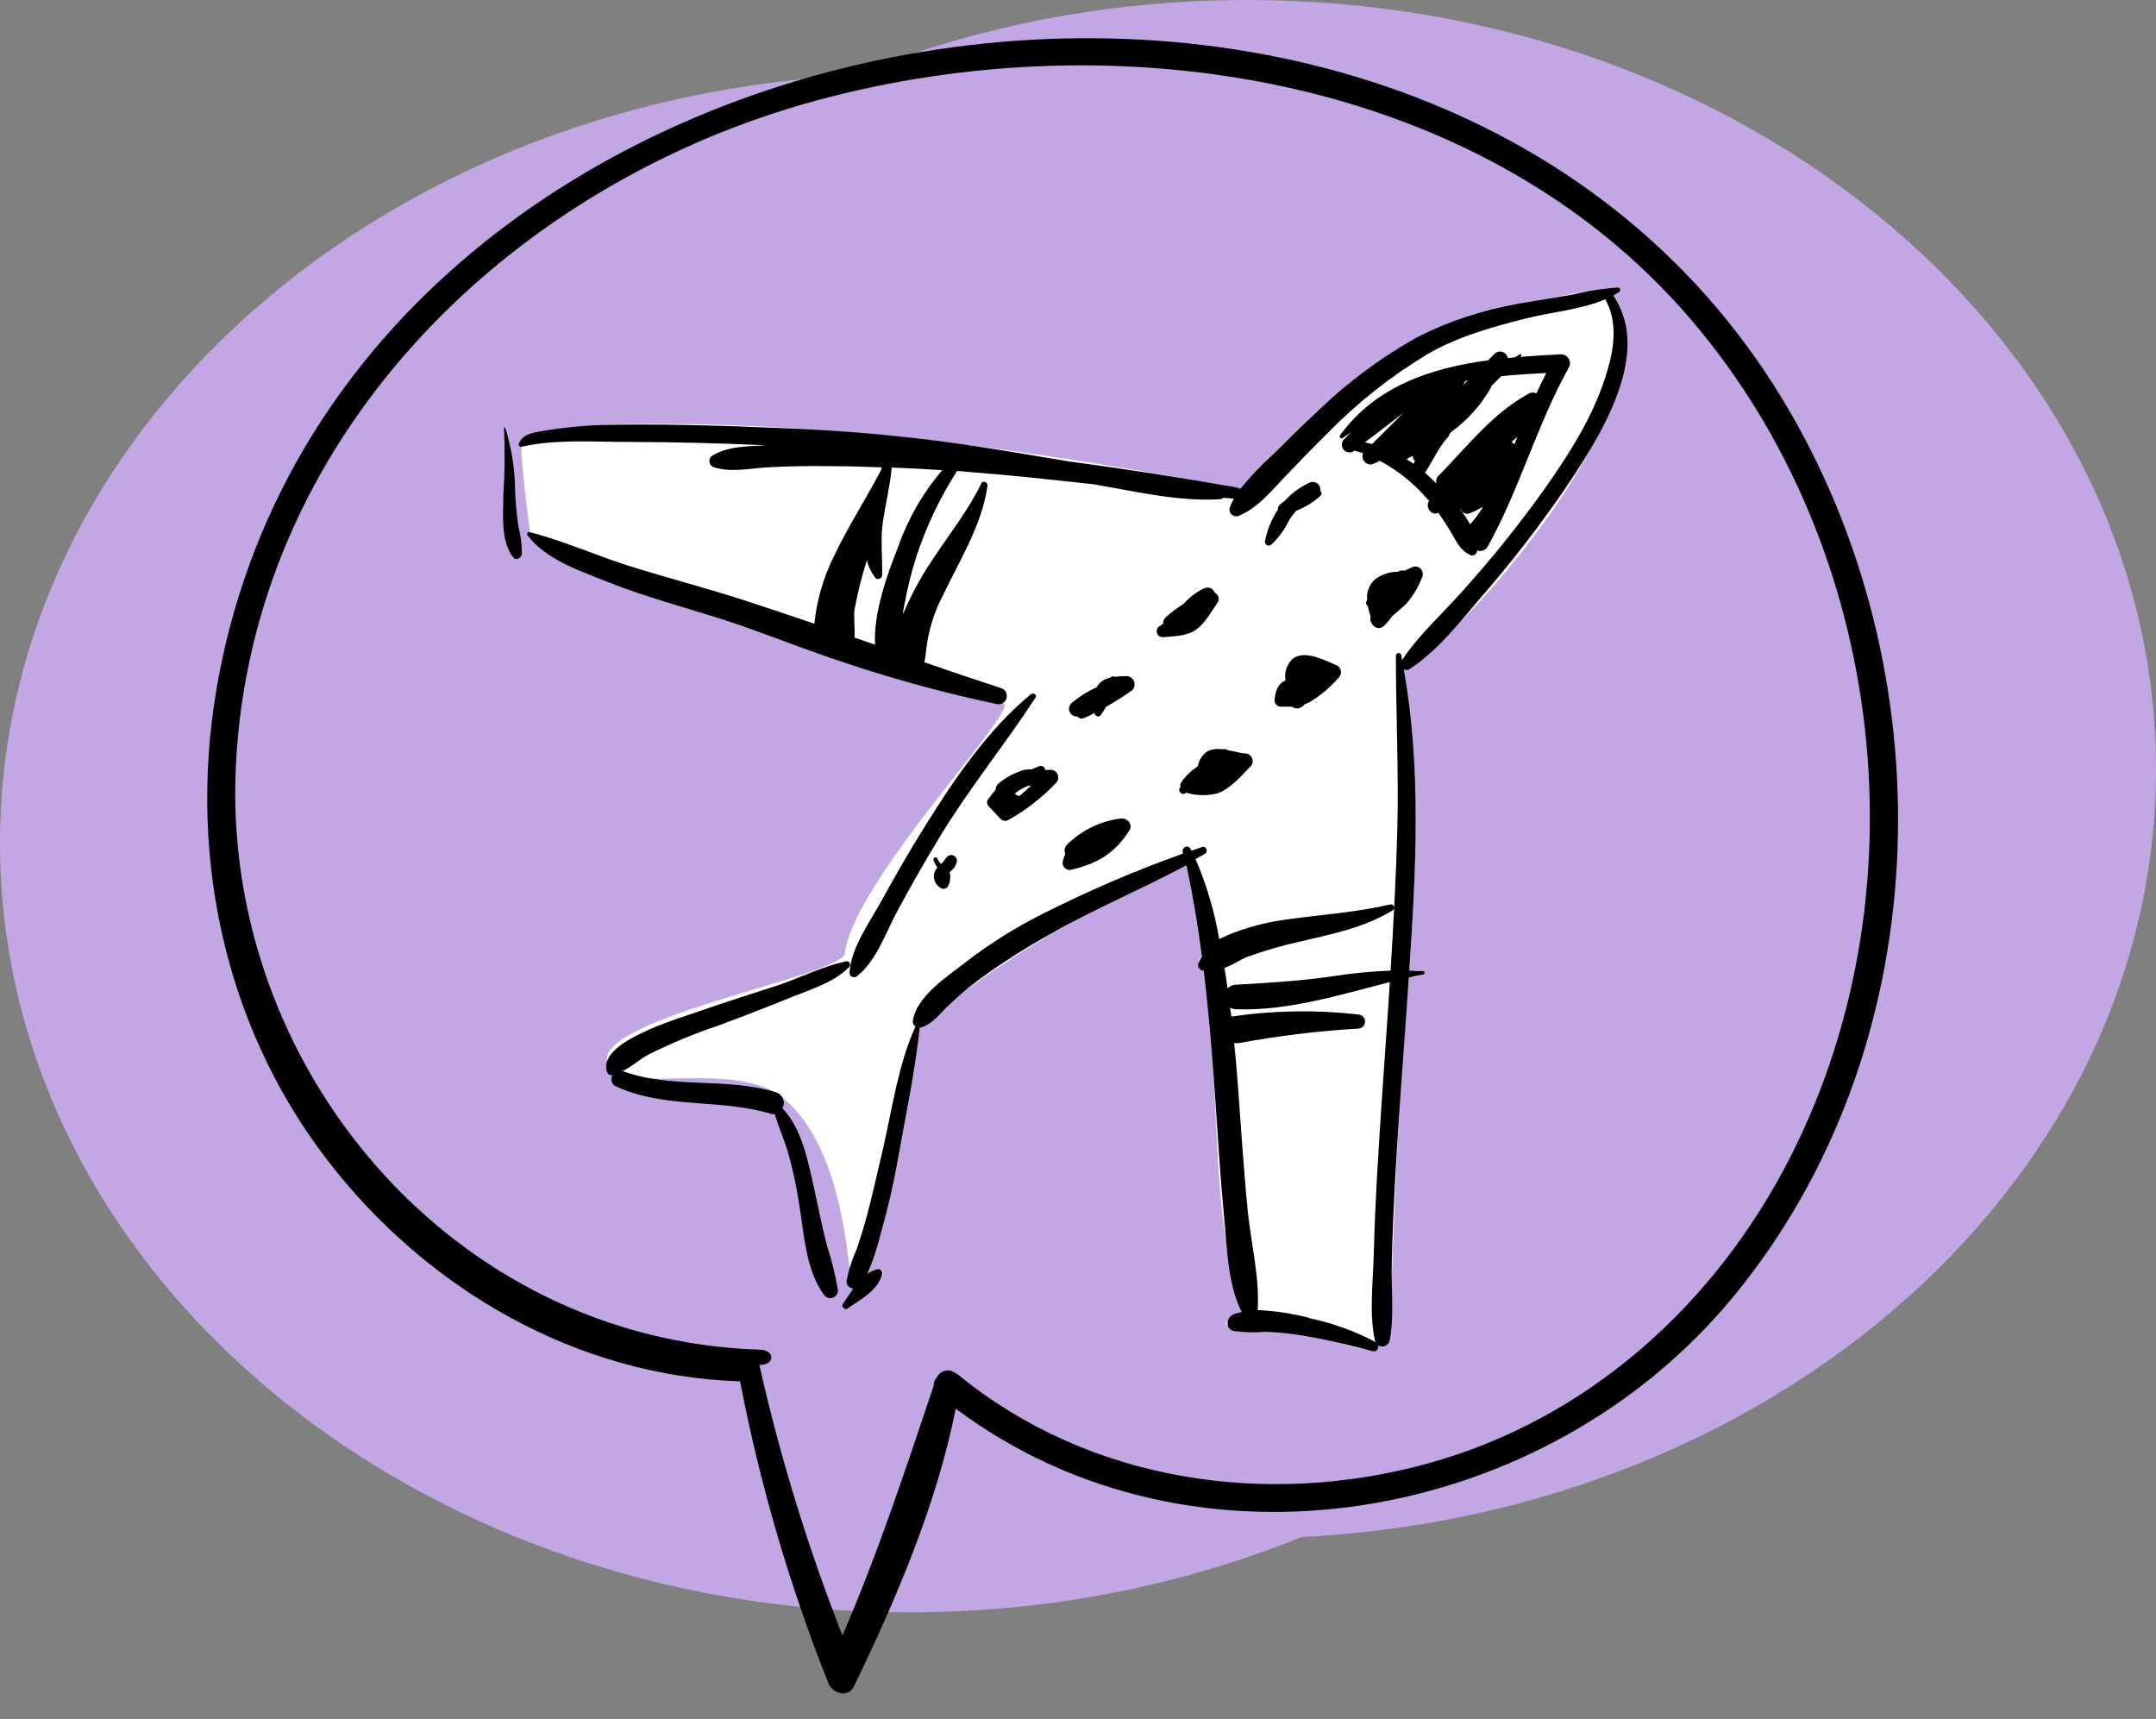 <svg width="74" height="59" viewBox="0 0 74 59" fill="none" xmlns="http://www.w3.org/2000/svg">
<rect x="0" y="0" width="74" height="59" fill="#808080" stroke="none"/>
<g style="mix-blend-mode:multiply">
<path d="M42.803 52.794C60.033 52.794 74 40.976 74 26.397C74 11.818 60.033 0 42.803 0C25.574 0 11.607 11.818 11.607 26.397C11.607 40.976 25.574 52.794 42.803 52.794Z" fill="#C2A7E4"/>
</g>
<g style="mix-blend-mode:multiply">
<path d="M31.197 55.332C48.426 55.332 62.393 43.514 62.393 28.935C62.393 14.357 48.426 2.538 31.197 2.538C13.967 2.538 0 14.357 0 28.935C0 43.514 13.967 55.332 31.197 55.332Z" fill="#C2A7E4"/>
</g>
<path d="M61.458 14.17C49.306 -6.891 12.105 -0.81 7.517 23.168C6.399 29.012 7.585 35.055 11.234 39.812C14.639 44.239 19.789 47.23 25.401 47.404C26.084 50.946 27.099 54.416 28.434 57.767C28.569 58.111 29.108 58.284 29.305 57.88C30.753 54.898 32.151 51.628 32.803 48.342C41.008 54.481 53.071 52.29 59.483 44.512C66.447 36.07 66.849 23.506 61.458 14.17ZM48.984 50.23C43.468 51.744 37.381 50.85 32.896 47.185C32.861 47.156 32.822 47.132 32.78 47.114C32.733 47.078 32.678 47.052 32.619 47.039C32.56 47.026 32.5 47.026 32.441 47.039C32.383 47.052 32.328 47.078 32.28 47.115C32.233 47.152 32.194 47.199 32.167 47.252C32.084 47.339 32.039 47.454 32.041 47.574C31.03 50.568 30.165 53.225 28.916 56.126C27.729 53.108 26.776 50.004 26.063 46.841H26.085C26.606 46.841 26.606 46.334 26.085 46.318C15.523 45.996 7.588 36.597 8.096 26.265C8.648 15.144 17.225 6.569 27.557 3.579C37.782 0.642 50.359 2.361 57.719 10.601C64.645 18.366 66.168 30.371 61.481 39.645C58.908 44.734 54.529 48.708 48.984 50.23Z" fill="black"/>
<path d="M47.7 45.999C47.821 41.855 48.006 37.69 48.353 33.548C48.972 33.453 49.094 33.284 48.369 33.308C48.602 29.886 48.79 26.332 48.181 22.961C50.623 21.567 57.686 13.049 55.373 10.138C56.371 9.434 52.505 10.447 52.124 10.421C48.155 10.99 45.183 13.962 42.574 16.772C35.456 15.449 28.224 14.39 20.955 14.565C20.362 14.636 18.496 14.726 17.906 15.316C17.819 15.404 18.184 18.227 18.184 18.227C18.264 19.09 20.06 19.55 20.862 19.937C25.326 21.347 29.676 23.175 34.267 24.152C35.733 23.623 29.29 30.087 28.991 32.752C28.684 33.509 20.875 34.869 20.828 36.343C20.78 37.774 25.091 36.25 26.856 37.666C29.155 39.518 29.081 44.128 29.298 44.205C27.771 46.348 31.68 42.926 29.788 43.694C30.74 40.989 31.15 38.113 31.558 35.276C34.249 32.895 37.448 31.196 40.714 29.677C40.933 30.72 41.108 31.762 41.243 32.805C41.134 32.974 41.007 33.26 41.306 33.294C41.941 37.139 41.47 41.275 42.608 45.009C40.803 45.901 44.288 45.647 44.767 45.827C45.297 45.755 47.202 46.681 47.303 46.152C47.337 46.174 47.377 46.188 47.418 46.192C47.459 46.196 47.501 46.191 47.54 46.175C47.578 46.161 47.613 46.137 47.641 46.106C47.668 46.075 47.688 46.039 47.7 45.999Z" fill="white"/>
<path d="M47.7 45.999C47.856 45.147 47.747 44.207 47.768 43.34C47.792 42.326 47.84 41.31 47.895 40.296C48.006 38.322 48.16 36.351 48.297 34.38L48.353 33.549C48.519 33.508 48.686 33.471 48.853 33.438C48.866 33.434 48.878 33.425 48.885 33.413C48.892 33.401 48.895 33.388 48.894 33.374C48.892 33.36 48.885 33.348 48.875 33.339C48.864 33.329 48.851 33.324 48.837 33.324C48.68 33.324 48.524 33.319 48.369 33.308C48.602 29.886 48.79 26.333 48.181 22.961C48.211 22.981 48.246 22.992 48.282 22.992C48.317 22.992 48.352 22.981 48.382 22.961C49.34 22.334 50.086 21.374 50.827 20.506C51.828 19.359 52.763 18.155 53.627 16.902C54.775 15.216 56.779 12.221 55.387 10.159C55.381 10.153 55.377 10.146 55.373 10.138C55.443 10.102 55.511 10.062 55.577 10.019C55.592 10.01 55.603 9.996 55.609 9.98C55.615 9.964 55.616 9.946 55.612 9.929C55.608 9.912 55.598 9.898 55.585 9.887C55.571 9.876 55.555 9.869 55.537 9.868C55.021 9.897 54.509 9.976 54.008 10.104C53.381 10.215 52.751 10.31 52.124 10.421C50.921 10.623 49.756 11.007 48.668 11.559C47.416 12.256 46.26 13.111 45.228 14.105C44.699 14.589 44.191 15.097 43.683 15.605C43.283 15.971 42.909 16.365 42.563 16.783C42.538 16.756 42.504 16.738 42.468 16.732C40.563 16.396 38.652 16.095 36.736 15.843C35.527 15.642 34.289 15.43 33.058 15.248C30.99 14.953 28.907 14.768 26.819 14.692C24.866 14.607 22.907 14.547 20.952 14.578C20.206 14.589 19.463 14.655 18.727 14.774C18.39 14.832 17.933 14.867 17.806 15.232C17.785 15.293 17.851 15.343 17.906 15.332C19.047 15.068 20.338 15.166 21.502 15.166C23.103 15.166 24.704 15.211 26.305 15.282C25.681 15.319 25.003 15.301 24.453 15.634C24.416 15.657 24.387 15.689 24.369 15.728C24.35 15.767 24.343 15.81 24.349 15.852C24.355 15.895 24.372 15.935 24.4 15.967C24.428 16 24.465 16.024 24.506 16.036C25.101 16.224 25.744 16.073 26.358 16.036C27.128 15.994 27.896 15.989 28.666 15.999C29.195 15.999 29.724 16.02 30.253 16.039C30.253 16.043 30.253 16.048 30.253 16.052L30.237 16.142C29.708 17.148 29.089 18.098 28.602 19.132C28.252 19.846 28.032 20.615 27.951 21.405C27.12 21.122 26.289 20.842 25.453 20.572C24.18 20.164 22.884 19.826 21.606 19.426C20.462 19.066 19.335 18.555 18.179 18.262C18.126 18.249 18.062 18.312 18.099 18.362C18.735 19.214 19.909 19.587 20.857 19.971C22.18 20.5 23.561 20.852 24.905 21.294C26.099 21.691 27.268 22.149 28.457 22.562C28.509 22.588 28.565 22.607 28.623 22.617L29.309 22.848C30.931 23.378 32.581 23.82 34.252 24.171C34.316 24.174 34.38 24.156 34.433 24.119C34.486 24.082 34.525 24.028 34.544 23.966C34.563 23.904 34.56 23.837 34.536 23.777C34.512 23.717 34.469 23.666 34.413 23.634C33.513 23.341 32.617 23.038 31.725 22.726C31.754 22.609 31.773 22.489 31.783 22.369C31.851 21.682 32.053 21.015 32.378 20.405C32.952 19.196 33.701 18.024 33.892 16.677C33.91 16.558 33.741 16.462 33.68 16.592C33.106 17.778 32.201 18.788 31.558 19.929C31.346 20.3 31.157 20.685 30.994 21.08C30.994 20.966 31.023 20.855 31.042 20.744C31.142 20.2 31.275 19.663 31.441 19.135C31.779 18.096 32.248 17.105 32.836 16.185V16.166C32.981 16.166 33.127 16.185 33.273 16.198C34.683 16.306 36.091 16.462 37.506 16.616L37.631 16.637C39.012 16.873 40.462 17.219 41.865 17.132C41.912 17.131 41.957 17.113 41.992 17.082L42.349 17.113C42.302 17.199 42.26 17.287 42.225 17.378C42.202 17.422 42.194 17.472 42.201 17.52C42.208 17.569 42.231 17.614 42.266 17.649C42.301 17.684 42.346 17.707 42.394 17.715C42.443 17.723 42.493 17.715 42.537 17.693C43.169 17.428 43.63 16.859 44.095 16.37C44.561 15.88 45.093 15.33 45.606 14.824C46.62 13.794 47.76 12.896 48.999 12.152C50.057 11.538 51.264 11.207 52.439 10.913C53.262 10.71 54.291 10.62 55.103 10.268C55.105 10.282 55.11 10.295 55.117 10.307C55.611 11.223 55.326 12.326 54.995 13.25C54.529 14.549 53.746 15.743 52.955 16.862C52.105 18.047 51.189 19.184 50.213 20.268C49.515 21.061 48.705 21.773 48.126 22.649L48.094 22.48C48.088 22.458 48.075 22.438 48.056 22.425C48.037 22.412 48.014 22.407 47.992 22.41C47.969 22.413 47.948 22.424 47.934 22.441C47.919 22.459 47.911 22.481 47.911 22.504C47.911 24.483 48.009 26.457 47.961 28.436C47.919 30.061 47.829 31.688 47.729 33.31C47.088 33.335 46.449 33.396 45.815 33.493C44.68 33.663 43.566 33.729 42.426 33.792C42.316 33.794 42.211 33.84 42.135 33.919C42.1 33.684 42.066 33.451 42.026 33.218C42.291 33.131 42.555 32.937 42.801 32.842C43.395 32.626 44.002 32.449 44.619 32.313C45.728 32.048 46.792 31.85 47.776 31.255C47.804 31.244 47.827 31.223 47.84 31.196C47.852 31.169 47.854 31.138 47.844 31.11C47.834 31.082 47.813 31.059 47.785 31.047C47.758 31.034 47.727 31.033 47.7 31.043C46.567 31.307 45.379 31.387 44.228 31.546C43.595 31.624 42.973 31.776 42.375 31.998C42.195 32.064 42.021 32.144 41.846 32.226C41.686 31.282 41.413 30.36 41.034 29.482L41.357 29.302C41.478 29.23 41.402 29.021 41.264 29.066L40.894 29.196L40.856 29.122C40.782 28.979 40.568 29.077 40.592 29.225L40.608 29.291C38.938 29.887 37.309 30.589 35.728 31.392C34.818 31.852 33.953 32.397 33.146 33.02C32.518 33.506 31.433 34.205 31.33 35.054C31.328 35.088 31.336 35.122 31.352 35.152C31.369 35.182 31.393 35.207 31.423 35.224C30.833 36.518 30.629 38.021 30.314 39.394C30.124 40.188 29.954 40.982 29.74 41.776C29.639 42.149 29.523 42.519 29.399 42.887C29.239 43.233 29.124 43.597 29.055 43.972C29.054 44.035 29.077 44.096 29.12 44.142C29.163 44.188 29.222 44.217 29.285 44.221C29.155 44.403 29.039 44.591 28.93 44.75C28.867 44.843 28.994 44.972 29.086 44.909C29.512 44.615 30.145 44.274 30.28 43.728C30.285 43.705 30.285 43.681 30.279 43.657C30.272 43.634 30.26 43.613 30.243 43.596C30.226 43.579 30.204 43.567 30.181 43.56C30.158 43.554 30.134 43.553 30.11 43.559C29.99 43.588 29.876 43.639 29.774 43.71C29.966 43.259 30.12 42.792 30.235 42.315C30.477 41.467 30.676 40.607 30.83 39.738C31.095 38.259 31.404 36.758 31.568 35.263C31.582 35.265 31.597 35.265 31.611 35.263C31.986 35.142 32.19 34.869 32.46 34.597C32.821 34.243 33.204 33.914 33.609 33.612C34.407 33.031 35.241 32.501 36.107 32.025C37.607 31.17 39.203 30.506 40.721 29.693C40.941 30.736 41.116 31.778 41.251 32.821C41.22 32.89 41.185 32.958 41.145 33.022C41.128 33.052 41.12 33.085 41.12 33.119C41.12 33.153 41.129 33.186 41.146 33.215C41.163 33.244 41.188 33.269 41.218 33.285C41.247 33.302 41.28 33.311 41.314 33.31C41.481 34.665 41.595 36.028 41.69 37.409C41.791 38.87 41.878 40.32 42.016 41.794C42.119 42.868 42.137 44.049 42.616 45.025C42.526 45.043 42.438 45.068 42.352 45.099C42.087 45.197 42.031 45.61 42.352 45.679C42.703 45.724 43.057 45.735 43.41 45.711C43.864 45.721 44.317 45.766 44.765 45.843C45.559 45.97 46.353 46.176 47.123 46.372C47.15 46.377 47.177 46.375 47.203 46.366C47.229 46.357 47.252 46.342 47.27 46.321C47.288 46.301 47.3 46.276 47.305 46.249C47.311 46.222 47.309 46.194 47.3 46.168C47.336 46.191 47.377 46.205 47.419 46.208C47.462 46.211 47.505 46.204 47.544 46.188C47.583 46.171 47.618 46.145 47.645 46.112C47.672 46.08 47.691 46.041 47.7 45.999ZM30.828 18.762C30.439 19.741 29.976 21.046 30.034 22.125L29.327 21.879C29.354 21.57 29.295 21.231 29.327 20.94C29.43 20.367 29.571 19.803 29.748 19.249C29.748 19.233 29.748 19.222 29.748 19.209C29.797 19.416 29.887 19.612 30.012 19.783C30.025 19.814 30.048 19.84 30.078 19.855C30.107 19.87 30.141 19.874 30.174 19.866C30.206 19.858 30.234 19.838 30.253 19.811C30.272 19.784 30.281 19.75 30.277 19.717C30.293 19.095 30.211 18.505 30.306 17.883C30.401 17.262 30.542 16.695 30.603 16.089C30.605 16.074 30.605 16.059 30.603 16.044C31.183 16.067 31.762 16.097 32.341 16.134C31.679 16.91 31.166 17.8 30.828 18.762ZM44.926 45.224C44.35 45.075 43.761 44.986 43.167 44.959C43.238 43.834 42.942 42.699 42.828 41.572C42.682 40.111 42.592 38.643 42.484 37.179C42.45 36.716 42.407 36.253 42.359 35.793C42.422 35.804 42.485 35.804 42.547 35.793C43.89 35.545 45.246 35.381 46.609 35.3C46.674 35.3 46.736 35.275 46.781 35.229C46.827 35.184 46.853 35.122 46.853 35.057C46.853 34.992 46.827 34.931 46.781 34.885C46.736 34.839 46.674 34.814 46.609 34.814C45.178 34.652 43.732 34.674 42.307 34.88C42.292 34.878 42.277 34.878 42.262 34.88L42.222 34.583C42.285 34.616 42.355 34.634 42.426 34.636C44.201 34.697 45.971 34.147 47.702 33.702C47.686 33.927 47.673 34.149 47.66 34.372C47.53 36.346 47.379 38.314 47.268 40.288C47.215 41.23 47.175 42.173 47.149 43.117C47.123 44.038 46.993 45.086 47.189 45.991C47.195 46.015 47.204 46.039 47.218 46.06C46.497 45.677 45.725 45.399 44.926 45.234V45.224Z" fill="black"/>
<path d="M17.798 18.095C17.733 17.667 17.693 17.236 17.679 16.804C17.67 16.085 17.557 15.372 17.343 14.687C17.343 14.663 17.295 14.666 17.298 14.687C17.334 15.456 17.327 16.226 17.276 16.994C17.276 17.661 17.176 18.582 17.618 19.132C17.721 19.262 17.901 19.132 17.914 19.011C17.914 18.702 17.875 18.394 17.798 18.095Z" fill="black"/>
<path d="M35.382 23.826C33.908 25.033 32.735 26.766 31.738 28.37C31.209 29.209 30.724 30.066 30.245 30.931C29.835 31.677 29.211 32.519 29.158 33.382C29.158 33.538 29.332 33.575 29.422 33.495C30.087 32.966 30.409 31.99 30.806 31.254C31.275 30.386 31.762 29.526 32.278 28.682C33.278 27.039 34.487 25.557 35.535 23.951C35.612 23.845 35.466 23.755 35.382 23.826Z" fill="black"/>
<path d="M28.758 44.258C28.669 43.743 28.544 43.236 28.382 42.739C28.216 42.106 28.094 41.463 27.951 40.823C27.753 39.931 27.533 38.727 26.853 38.031C26.88 37.982 26.896 37.928 26.9 37.872C26.904 37.816 26.895 37.759 26.874 37.707C26.853 37.655 26.821 37.608 26.78 37.57C26.739 37.532 26.69 37.503 26.636 37.486C24.924 36.957 23.053 37.38 21.373 36.758C21.68 36.608 21.955 36.351 22.259 36.19C23.029 35.805 23.825 35.474 24.641 35.2C25.503 34.881 26.363 34.547 27.218 34.2C27.874 33.935 28.647 33.702 29.147 33.184C29.164 33.165 29.175 33.142 29.178 33.117C29.181 33.092 29.176 33.067 29.163 33.046C29.151 33.024 29.132 33.007 29.109 32.997C29.086 32.987 29.06 32.985 29.036 32.99C28.269 33.157 27.533 33.52 26.787 33.784C25.861 34.091 24.934 34.372 24.006 34.702C23.357 34.938 20.407 35.761 20.849 36.819C20.861 36.843 20.88 36.863 20.902 36.877C20.925 36.89 20.952 36.897 20.979 36.896H21.023C21.004 36.927 20.991 36.961 20.985 36.997C20.979 37.033 20.981 37.07 20.99 37.105C21 37.141 21.016 37.174 21.038 37.202C21.061 37.231 21.089 37.255 21.121 37.272C22.81 38.066 24.718 37.693 26.461 38.224C26.503 38.237 26.547 38.242 26.591 38.24C26.718 38.656 26.895 39.058 27.025 39.473C27.19 40.04 27.318 40.616 27.409 41.199C27.594 42.241 27.636 43.615 28.314 44.477C28.353 44.514 28.403 44.538 28.456 44.546C28.509 44.554 28.564 44.546 28.612 44.522C28.66 44.498 28.7 44.46 28.727 44.413C28.753 44.365 28.764 44.311 28.758 44.258Z" fill="black"/>
<path d="M51.063 18.754C52.161 16.785 52.748 14.583 53.846 12.615C53.872 12.568 53.885 12.516 53.885 12.463C53.884 12.41 53.87 12.358 53.843 12.312C53.816 12.266 53.778 12.228 53.733 12.201C53.687 12.175 53.635 12.16 53.582 12.159C53.121 12.183 52.65 12.21 52.174 12.247C52.188 12.236 52.2 12.223 52.211 12.21C52.238 12.183 52.211 12.136 52.172 12.157L51.997 12.263L51.748 12.287C51.74 12.239 51.72 12.194 51.688 12.158C51.657 12.121 51.616 12.093 51.571 12.078C51.525 12.063 51.476 12.06 51.429 12.071C51.382 12.082 51.338 12.105 51.303 12.138C51.227 12.215 51.147 12.289 51.073 12.366C49.11 12.63 47.21 13.258 45.993 14.941C45.953 14.996 46.032 15.073 46.085 15.033L46.379 14.835L46.308 14.903L46.284 14.927L46.149 15.06C46.095 15.105 46.062 15.17 46.056 15.24C46.05 15.31 46.072 15.379 46.117 15.433C46.162 15.486 46.227 15.52 46.297 15.526C46.367 15.532 46.437 15.51 46.49 15.464C46.591 15.491 46.691 15.523 46.789 15.557C46.766 15.599 46.757 15.647 46.762 15.694C46.767 15.741 46.787 15.786 46.818 15.822C46.855 15.877 46.911 15.916 46.975 15.931C47.039 15.947 47.107 15.938 47.165 15.906C47.231 15.877 47.297 15.848 47.361 15.814C47.917 16.113 48.42 16.503 48.848 16.968C48.919 17.042 48.986 17.116 49.052 17.192C48.901 17.396 49.134 17.722 49.367 17.597C49.504 17.788 49.631 17.986 49.755 18.185C49.962 18.516 50.076 18.849 50.433 19.034C50.456 19.049 50.483 19.059 50.511 19.061C50.539 19.064 50.567 19.06 50.593 19.05C50.618 19.039 50.642 19.023 50.66 19.002C50.678 18.981 50.691 18.956 50.698 18.928C50.698 18.915 50.698 18.899 50.698 18.886C50.764 18.914 50.838 18.916 50.906 18.891C50.974 18.867 51.03 18.818 51.063 18.754ZM51.88 15.165C51.952 15.107 52.018 15.046 52.084 14.983L51.978 15.248C51.951 15.214 51.918 15.186 51.88 15.165ZM48.562 15.819L48.52 15.914L48.276 15.758L48.491 15.642C48.489 15.674 48.495 15.705 48.507 15.735C48.519 15.764 48.538 15.79 48.562 15.811V15.819ZM47.093 15.24C47.011 15.216 46.927 15.197 46.845 15.179C47.295 14.853 47.726 14.504 48.168 14.168L47.093 15.24ZM50.24 13.197L50.219 13.21L50.295 13.078L50.377 13.062L50.24 13.197ZM49.118 16.415L48.909 16.221C49.173 15.83 49.367 15.359 49.703 14.996C49.73 14.963 49.749 14.924 49.758 14.882C49.776 14.861 49.796 14.841 49.816 14.822C50.371 14.416 50.834 13.898 51.174 13.3C51.184 13.28 51.192 13.258 51.198 13.236L51.531 12.908C52.044 12.858 52.558 12.826 53.074 12.8C52.955 13.033 52.841 13.266 52.733 13.501C52.694 13.481 52.652 13.471 52.609 13.471C52.567 13.471 52.524 13.481 52.486 13.501C51.235 14.171 50.348 15.338 49.367 16.335C49.332 16.369 49.308 16.412 49.299 16.459C49.289 16.506 49.295 16.555 49.314 16.6L49.118 16.415ZM50.115 17.489L50.137 17.476C50.147 17.506 50.163 17.533 50.184 17.556C50.206 17.58 50.231 17.599 50.26 17.612C50.288 17.625 50.319 17.633 50.351 17.634C50.383 17.635 50.414 17.63 50.444 17.619C50.601 17.553 50.754 17.478 50.901 17.394C50.774 17.608 50.626 17.809 50.459 17.994C50.359 17.814 50.245 17.642 50.115 17.481V17.489Z" fill="black"/>
<path d="M48.795 19.847C48.827 19.796 48.841 19.736 48.834 19.676C48.828 19.616 48.801 19.561 48.759 19.518C48.716 19.475 48.66 19.449 48.601 19.442C48.541 19.435 48.481 19.449 48.43 19.482L48.213 19.585C48.143 19.566 48.068 19.574 48.004 19.609L47.983 19.622C47.696 19.619 47.416 19.712 47.189 19.886C47.094 19.974 47.02 20.082 46.974 20.203C46.928 20.324 46.911 20.454 46.924 20.582L46.906 20.617C46.889 20.649 46.885 20.686 46.893 20.722C46.901 20.757 46.921 20.788 46.951 20.81C46.973 20.927 47.003 21.043 47.041 21.157C46.98 21.421 47.289 21.707 47.525 21.458C47.62 21.359 47.709 21.253 47.789 21.141C47.946 21.008 48.104 20.876 48.25 20.738C48.484 20.477 48.669 20.175 48.795 19.847Z" fill="black"/>
<path d="M44.124 23.351C43.839 23.462 43.77 23.763 43.746 24.038C43.747 24.095 43.77 24.149 43.81 24.189C43.85 24.229 43.904 24.252 43.96 24.253C44.087 24.253 44.225 24.253 44.342 24.253C44.395 24.294 44.462 24.315 44.53 24.312C44.597 24.309 44.662 24.283 44.712 24.237L44.789 24.163C44.839 24.144 44.889 24.126 44.94 24.102C45.325 23.872 45.67 23.581 45.961 23.239C45.989 23.206 46.009 23.167 46.019 23.125C46.028 23.082 46.027 23.038 46.015 22.997C46.004 22.955 45.982 22.916 45.953 22.885C45.923 22.853 45.886 22.83 45.844 22.816C45.445 22.652 44.767 22.287 44.357 22.617C44.261 22.711 44.189 22.827 44.148 22.955C44.108 23.082 44.099 23.219 44.124 23.351Z" fill="black"/>
<path d="M40.515 27.005L40.494 27.04C40.417 27.151 40.571 27.304 40.682 27.227L40.716 27.204C41.068 27.308 41.441 27.316 41.796 27.225C42.235 27.058 42.59 26.645 42.899 26.325C42.943 26.289 42.975 26.24 42.989 26.185C43.002 26.13 42.998 26.072 42.977 26.019C42.955 25.967 42.917 25.922 42.868 25.893C42.819 25.864 42.763 25.851 42.706 25.857C42.558 25.838 42.357 25.783 42.15 25.746C42.081 25.706 42 25.695 41.923 25.714C41.755 25.686 41.582 25.713 41.431 25.791C41.267 25.907 41.154 26.082 41.118 26.28L41.06 26.338C40.849 26.476 40.669 26.656 40.531 26.868C40.51 26.91 40.504 26.959 40.515 27.005Z" fill="black"/>
<path d="M38.451 28.092C37.764 28.183 37.125 28.494 36.63 28.979C36.587 29.02 36.558 29.074 36.546 29.133C36.534 29.191 36.541 29.252 36.564 29.307C36.528 29.387 36.499 29.47 36.477 29.556C36.467 29.596 36.468 29.639 36.479 29.679C36.491 29.719 36.512 29.756 36.542 29.785C36.571 29.814 36.608 29.836 36.648 29.847C36.688 29.858 36.73 29.859 36.771 29.849C37.673 29.63 38.266 29.286 38.763 28.5C38.904 28.28 38.671 28.053 38.451 28.092Z" fill="black"/>
<path d="M45.318 16.844C45.325 16.797 45.319 16.749 45.301 16.705C45.283 16.661 45.254 16.622 45.216 16.594C45.178 16.565 45.133 16.547 45.086 16.542C45.039 16.536 44.991 16.544 44.947 16.563C44.63 16.711 44.344 16.92 44.106 17.177C44.045 17.222 43.987 17.267 43.931 17.318C43.906 17.338 43.886 17.364 43.874 17.395C43.861 17.425 43.857 17.457 43.86 17.49C43.644 17.817 43.493 18.184 43.418 18.569C43.413 18.596 43.416 18.624 43.427 18.649C43.438 18.674 43.457 18.694 43.481 18.708C43.505 18.721 43.532 18.727 43.559 18.724C43.587 18.721 43.612 18.709 43.632 18.691C43.875 18.464 44.076 18.195 44.225 17.897C44.298 17.763 44.387 17.639 44.49 17.527C44.795 17.41 45.076 17.238 45.318 17.019C45.33 17.008 45.34 16.994 45.347 16.979C45.354 16.964 45.357 16.948 45.357 16.931C45.357 16.915 45.354 16.898 45.347 16.883C45.34 16.868 45.33 16.855 45.318 16.844Z" fill="black"/>
<path d="M39.928 21.398L39.761 21.517C39.732 21.545 39.713 21.582 39.705 21.622C39.697 21.662 39.701 21.703 39.717 21.741C39.732 21.779 39.758 21.811 39.792 21.834C39.826 21.856 39.866 21.868 39.907 21.869C40.28 21.831 40.743 21.839 41.06 21.604C41.378 21.368 41.576 20.987 41.798 20.67C41.815 20.642 41.826 20.611 41.83 20.578C41.833 20.546 41.83 20.514 41.821 20.483C41.811 20.452 41.795 20.423 41.773 20.399C41.751 20.374 41.725 20.355 41.695 20.342C41.683 20.306 41.663 20.273 41.637 20.245C41.611 20.218 41.58 20.196 41.544 20.182C41.509 20.167 41.472 20.161 41.434 20.162C41.396 20.164 41.359 20.174 41.325 20.191C41.06 20.318 40.824 20.498 40.632 20.72C40.409 20.856 40.2 21.013 40.007 21.188C39.977 21.214 39.955 21.246 39.941 21.283C39.927 21.319 39.922 21.359 39.928 21.398Z" fill="black"/>
<path d="M36.983 24.589C37.005 24.618 37.035 24.64 37.071 24.651C37.106 24.662 37.143 24.661 37.178 24.65C37.312 24.601 37.44 24.54 37.562 24.467C37.581 24.562 37.7 24.642 37.774 24.546C37.844 24.458 37.905 24.362 37.954 24.261C38.245 24.099 38.527 23.922 38.8 23.731C38.855 23.701 38.897 23.652 38.922 23.595C38.946 23.537 38.95 23.473 38.934 23.413C38.918 23.352 38.883 23.299 38.833 23.261C38.783 23.223 38.723 23.202 38.66 23.202C38.529 23.203 38.398 23.21 38.269 23.226C38.241 23.213 38.21 23.209 38.18 23.214C38.15 23.22 38.123 23.235 38.102 23.258C37.924 23.292 37.766 23.394 37.663 23.544C37.663 23.559 37.647 23.575 37.639 23.588C37.333 23.724 37.048 23.902 36.792 24.118C36.747 24.153 36.715 24.202 36.7 24.258C36.685 24.313 36.689 24.372 36.711 24.425C36.732 24.478 36.77 24.523 36.819 24.552C36.868 24.582 36.925 24.595 36.983 24.589Z" fill="black"/>
<path d="M36.011 26.422H35.874C35.872 26.398 35.864 26.375 35.852 26.355C35.839 26.335 35.822 26.317 35.802 26.305C35.781 26.293 35.758 26.285 35.734 26.284C35.711 26.282 35.687 26.286 35.665 26.295C35.577 26.335 35.487 26.369 35.4 26.404C35.325 26.404 35.25 26.409 35.175 26.417C34.867 26.502 34.578 26.647 34.326 26.843C34.281 26.871 34.243 26.91 34.216 26.956C34.188 27.002 34.173 27.054 34.17 27.108C34.075 27.213 33.987 27.325 33.905 27.441C33.884 27.478 33.876 27.521 33.882 27.563C33.888 27.605 33.907 27.644 33.937 27.674L34.344 28.105C34.378 28.14 34.423 28.162 34.471 28.168C34.519 28.174 34.567 28.164 34.609 28.14C35.208 27.807 35.754 27.385 36.226 26.888C36.271 26.851 36.303 26.8 36.317 26.742C36.33 26.685 36.324 26.625 36.299 26.572C36.275 26.518 36.233 26.475 36.181 26.448C36.129 26.421 36.069 26.412 36.011 26.422ZM34.998 27.314C34.965 27.314 34.933 27.306 34.905 27.291C34.876 27.276 34.852 27.254 34.834 27.227C34.978 27.11 35.142 27.02 35.318 26.962H35.389C35.263 27.073 35.133 27.2 34.998 27.314Z" fill="black"/>
<path d="M32.169 29.455C32.135 29.384 32.021 29.434 32.039 29.508C32.067 29.605 32.114 29.695 32.177 29.773L32.145 29.807C32.108 29.856 32.081 29.913 32.066 29.972C32.051 30.032 32.049 30.095 32.06 30.155C32.071 30.216 32.094 30.274 32.128 30.325C32.163 30.376 32.207 30.42 32.259 30.453C32.282 30.475 32.309 30.49 32.34 30.498C32.37 30.506 32.402 30.506 32.432 30.497C32.462 30.489 32.49 30.473 32.512 30.451C32.534 30.429 32.55 30.401 32.558 30.371C32.622 30.232 32.634 30.076 32.593 29.929L32.635 29.892C32.744 29.811 32.818 29.692 32.844 29.559C32.847 29.528 32.842 29.497 32.831 29.468C32.819 29.439 32.801 29.413 32.778 29.393C32.755 29.372 32.727 29.358 32.697 29.349C32.667 29.341 32.636 29.341 32.606 29.347C32.476 29.381 32.436 29.519 32.341 29.612C32.341 29.612 32.315 29.635 32.301 29.649C32.244 29.594 32.199 29.529 32.169 29.455Z" fill="black"/>
</svg>
